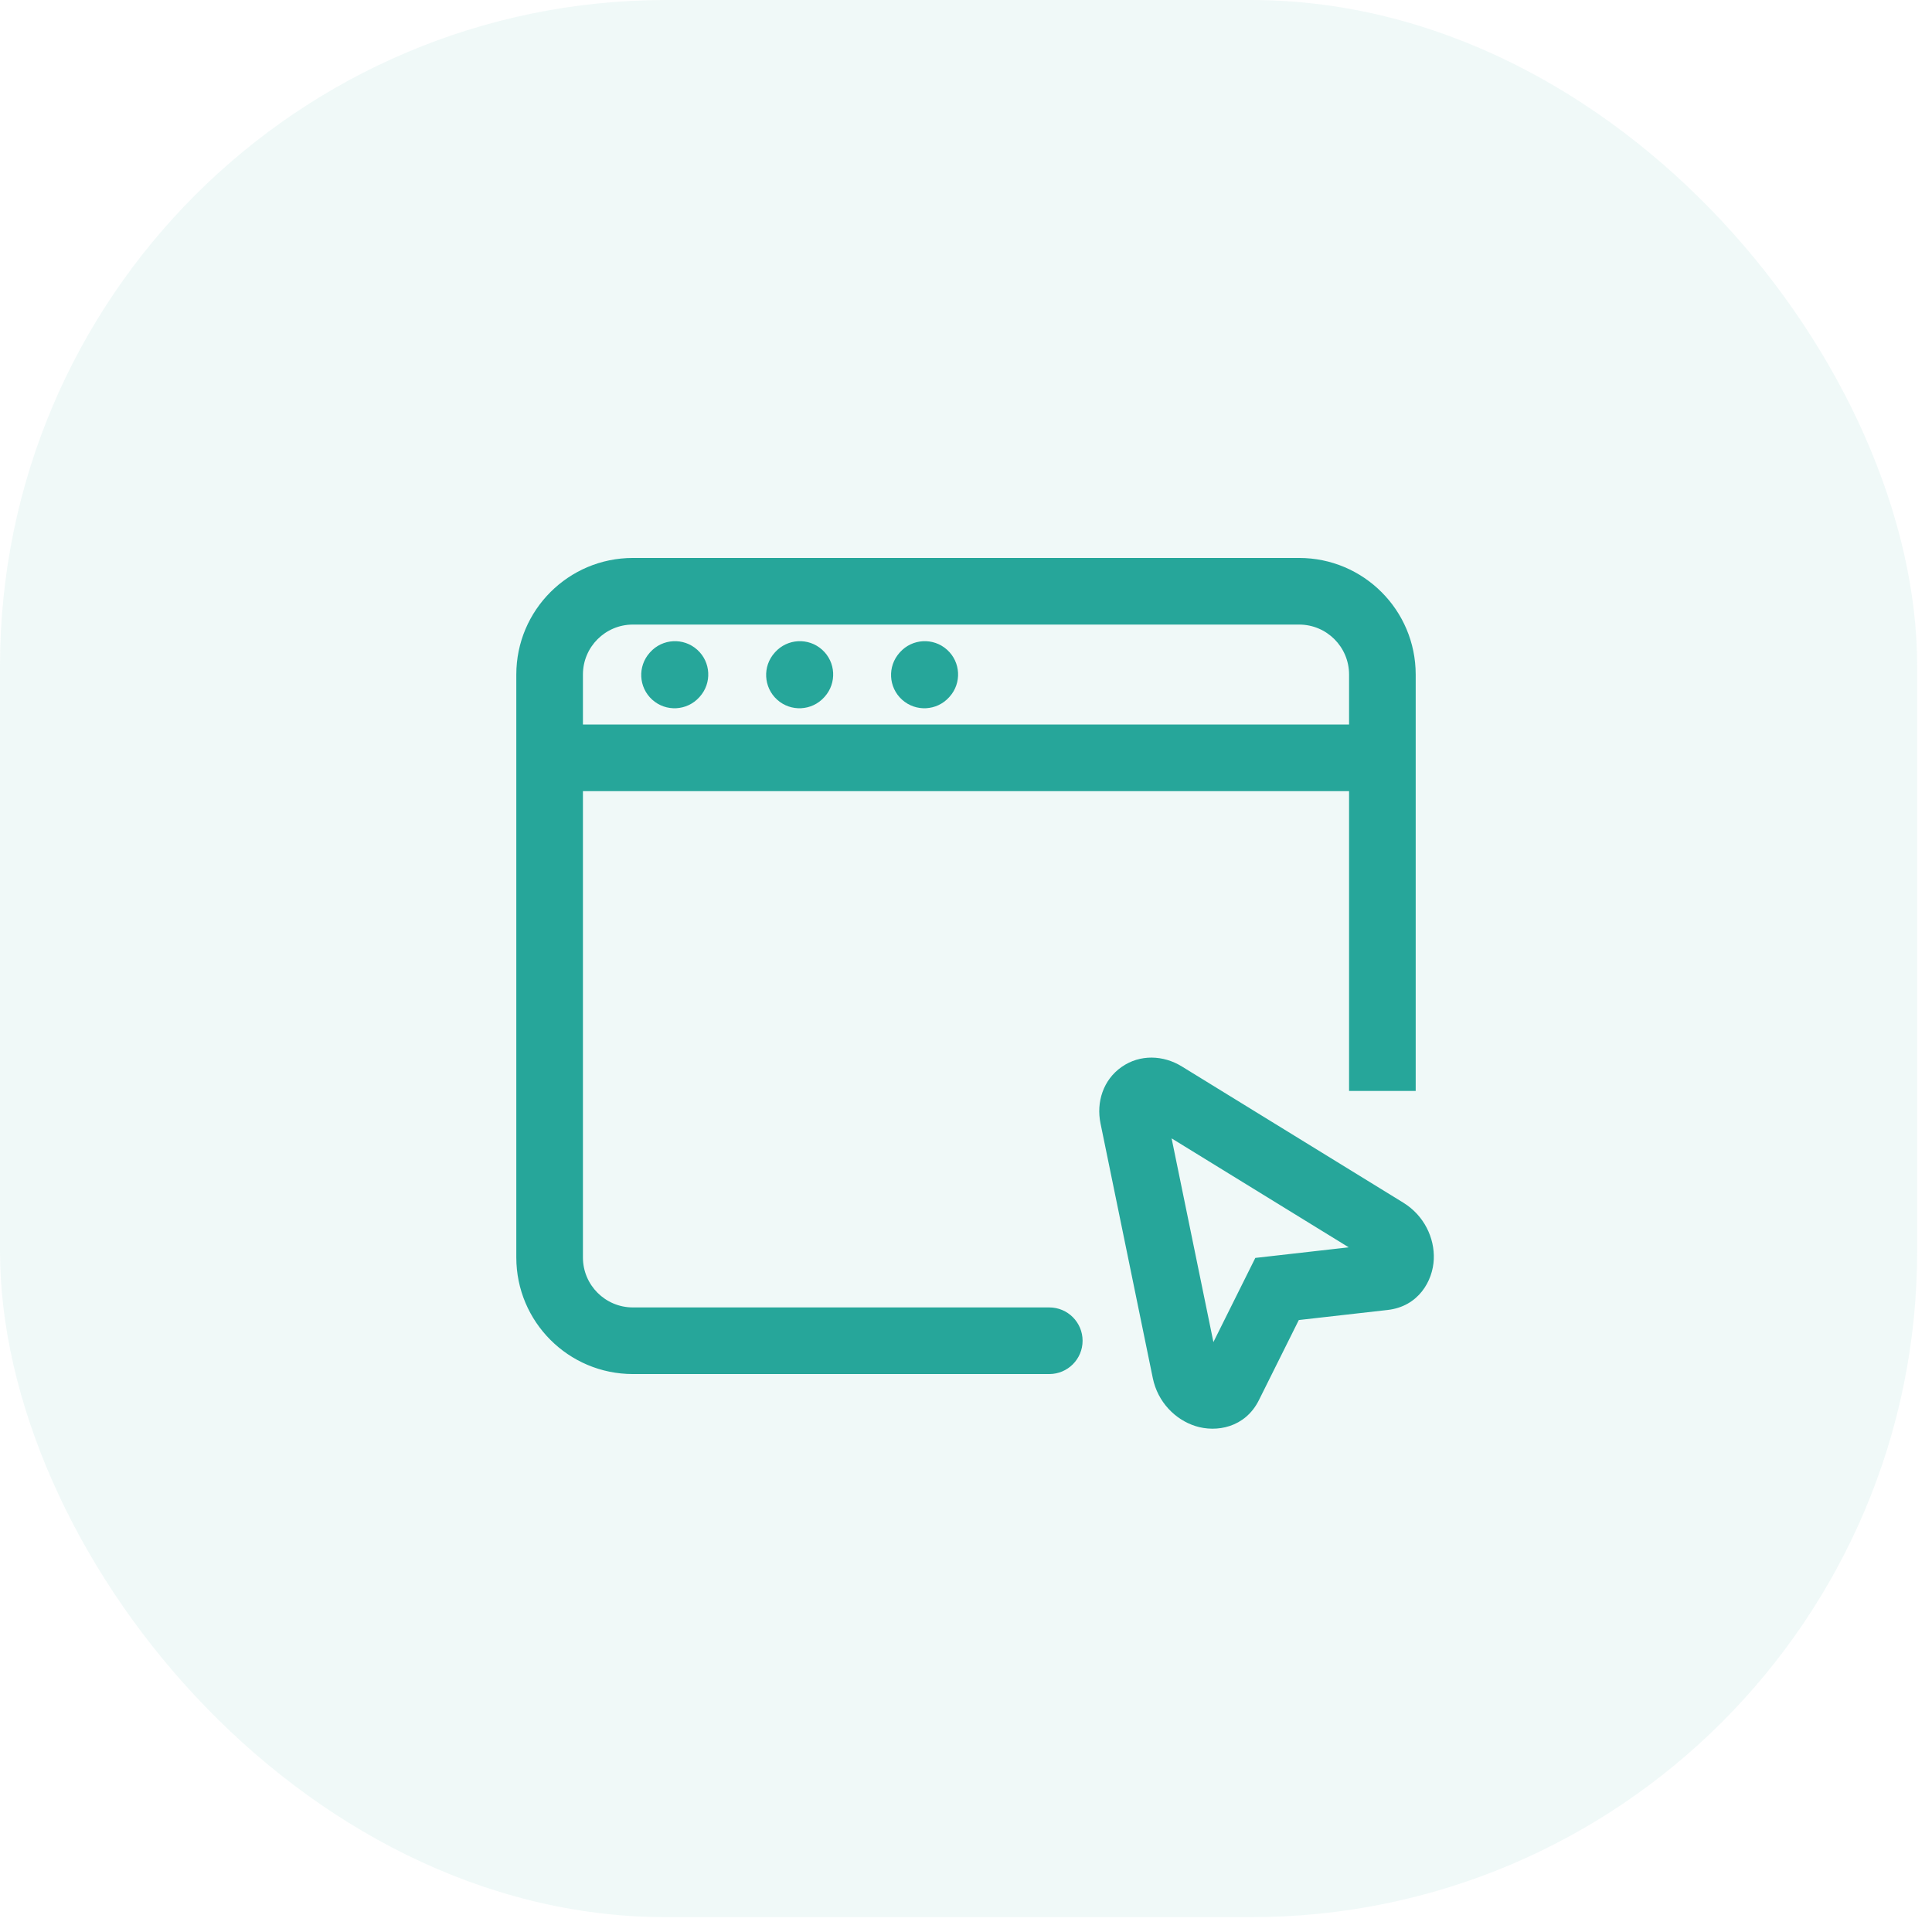 <svg width="116" height="116" viewBox="0 0 116 116" fill="none" xmlns="http://www.w3.org/2000/svg">
<rect opacity="0.07" width="115.11" height="115.11" rx="40" fill="#26A69A"/>
<path d="M63 82.5C64.105 82.5 65 81.605 65 80.5C65 79.395 64.105 78.5 63 78.5V80.5V82.5ZM33 43.5C31.895 43.5 31 44.395 31 45.5C31 46.605 31.895 47.5 33 47.5V45.5V43.5ZM83 47.5C84.105 47.5 85 46.605 85 45.5C85 44.395 84.105 43.5 83 43.5V45.5V47.5ZM39.013 39.187C38.275 40.008 38.341 41.273 39.162 42.012C39.983 42.751 41.248 42.684 41.987 41.863L40.5 40.525L39.013 39.187ZM42.012 41.835C42.751 41.014 42.684 39.749 41.863 39.011C41.042 38.272 39.777 38.338 39.038 39.159L40.525 40.497L42.012 41.835ZM46.513 39.187C45.775 40.008 45.841 41.273 46.662 42.012C47.483 42.751 48.748 42.684 49.487 41.863L48 40.525L46.513 39.187ZM49.512 41.835C50.251 41.014 50.184 39.75 49.363 39.011C48.542 38.272 47.277 38.338 46.538 39.159L48.025 40.497L49.512 41.835ZM54.013 39.187C53.275 40.008 53.341 41.273 54.162 42.012C54.983 42.751 56.248 42.684 56.987 41.863L55.5 40.525L54.013 39.187ZM57.012 41.835C57.751 41.014 57.684 39.75 56.863 39.011C56.042 38.272 54.777 38.338 54.038 39.159L55.525 40.497L57.012 41.835ZM83.093 76.665L83.318 78.652L83.093 76.665ZM83.206 73.913L82.158 75.616L83.206 73.913ZM76.676 77.392L76.451 75.405L75.371 75.527L74.886 76.501L76.676 77.392ZM73.798 83.173L72.008 82.281L72.008 82.281L73.798 83.173ZM71.174 82.338L73.133 81.936L71.174 82.338ZM68.035 67.048L69.995 66.645L68.035 67.048ZM69.911 65.734L68.863 67.438L69.911 65.734ZM33 40.5H31V75.5H33H35V40.5H33ZM78 35.5V33.5H38V35.5V37.5H78V35.5ZM38 80.5V82.5H63V80.5V78.5H38V80.5ZM83 65.5H85V40.5H83H81V65.5H83ZM78 35.5V37.5C79.657 37.5 81 38.843 81 40.5H83H85C85 36.634 81.866 33.5 78 33.5V35.5ZM33 75.5H31C31 79.366 34.134 82.5 38 82.5V80.5V78.5C36.343 78.5 35 77.157 35 75.5H33ZM33 40.5H35C35 38.843 36.343 37.5 38 37.5V35.5V33.5C34.134 33.5 31 36.634 31 40.5H33ZM33 45.5V47.5H83V45.5V43.5H33V45.5ZM40.5 40.525L41.987 41.863L42.012 41.835L40.525 40.497L39.038 39.159L39.013 39.187L40.5 40.525ZM48 40.525L49.487 41.863L49.512 41.835L48.025 40.497L46.538 39.159L46.513 39.187L48 40.525ZM55.5 40.525L56.987 41.863L57.012 41.835L55.525 40.497L54.038 39.159L54.013 39.187L55.5 40.525ZM83.093 76.665L83.318 78.652C85.161 78.443 86.033 76.914 86.087 75.601C86.139 74.335 85.514 72.985 84.254 72.209L83.206 73.913L82.158 75.616C82.132 75.6 82.086 75.554 82.091 75.437C82.093 75.371 82.118 75.204 82.267 75.021C82.438 74.81 82.676 74.699 82.867 74.677L83.093 76.665ZM76.676 77.392L76.901 79.379L83.318 78.652L83.093 76.665L82.867 74.677L76.451 75.405L76.676 77.392ZM73.798 83.173L75.588 84.064L78.467 78.283L76.676 77.392L74.886 76.501L72.008 82.281L73.798 83.173ZM71.174 82.338L69.215 82.74C69.512 84.189 70.567 85.239 71.775 85.623C73.027 86.021 74.762 85.725 75.588 84.064L73.798 83.173L72.008 82.281C72.094 82.109 72.279 81.923 72.536 81.835C72.759 81.757 72.924 81.791 72.988 81.811C73.099 81.847 73.127 81.906 73.133 81.936L71.174 82.338ZM68.035 67.048L66.076 67.45L69.215 82.74L71.174 82.338L73.133 81.936L69.995 66.645L68.035 67.048ZM69.911 65.734L70.959 64.031C69.849 63.348 68.448 63.288 67.343 64.062C66.237 64.836 65.814 66.173 66.076 67.45L68.035 67.048L69.995 66.645C70.01 66.722 70.004 67.082 69.637 67.339C69.27 67.596 68.93 67.479 68.863 67.438L69.911 65.734ZM83.206 73.913L84.254 72.209L70.959 64.031L69.911 65.734L68.863 67.438L82.158 75.616L83.206 73.913Z" fill="#26A69A"/>
</svg>
